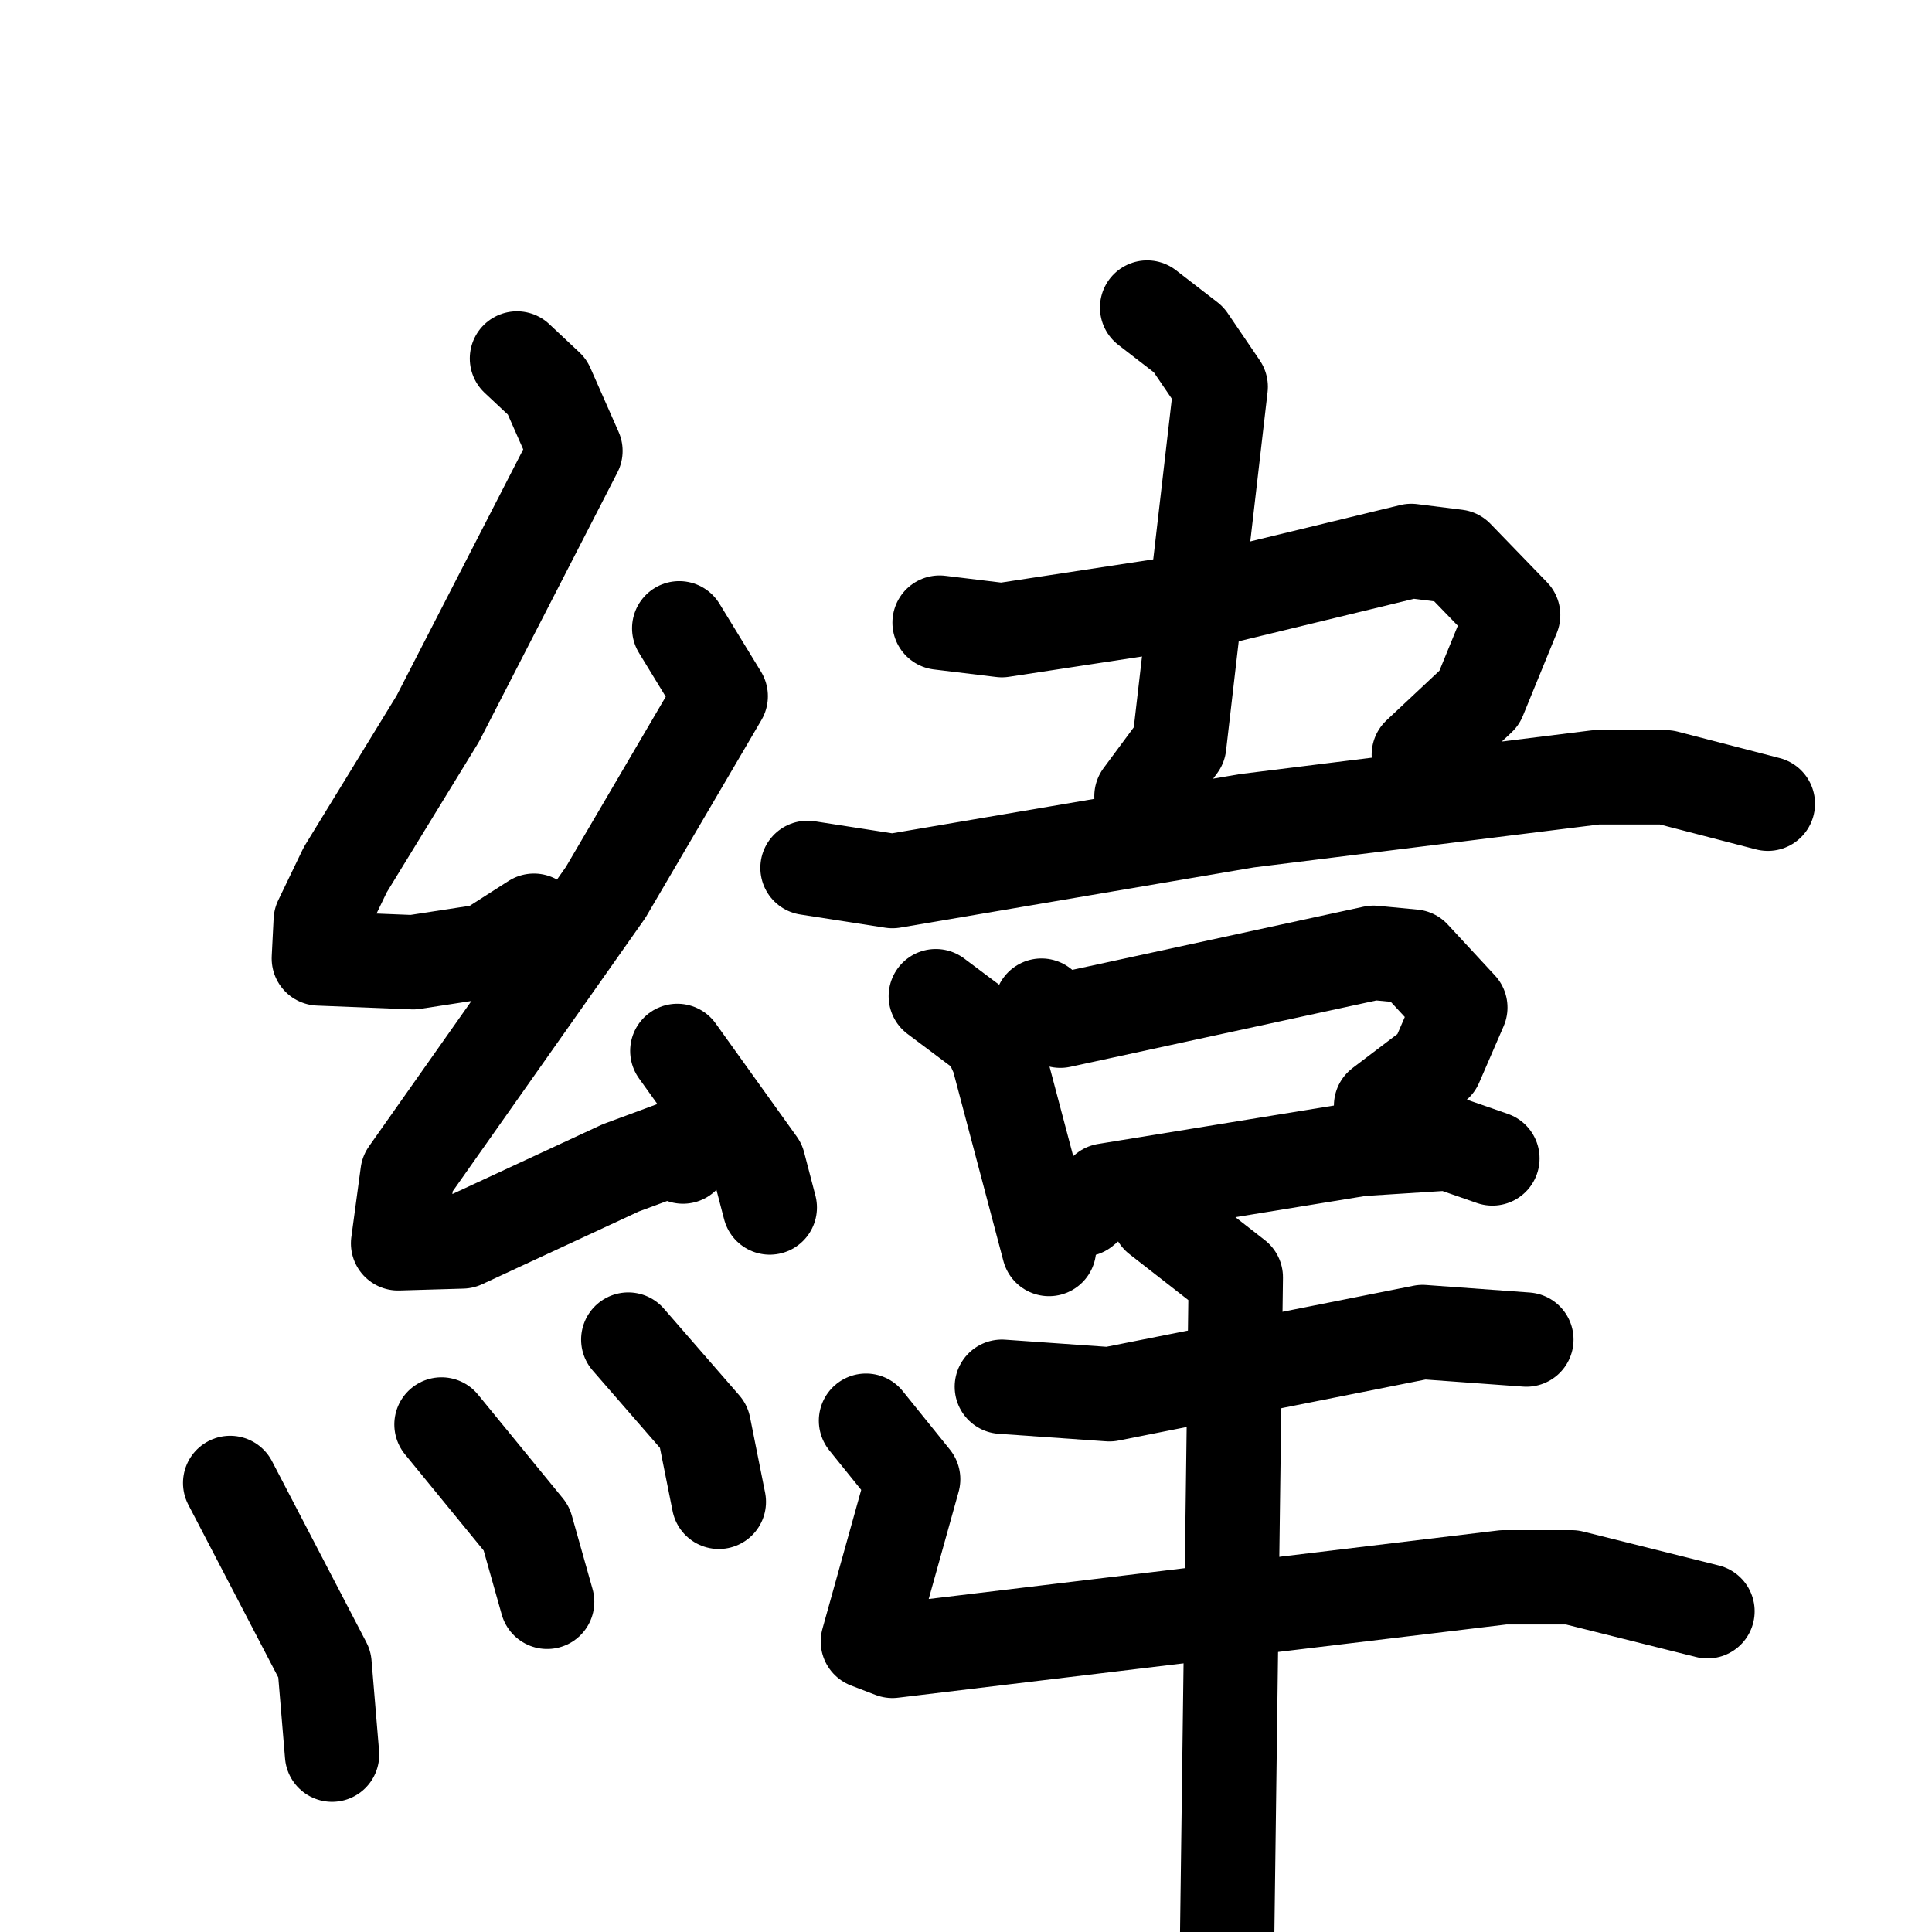 <svg xmlns="http://www.w3.org/2000/svg" viewBox="0 0 1024 1024">
  <g style="fill:none;stroke:#000000;stroke-width:50;stroke-linecap:round;stroke-linejoin:round;" transform="scale(1, 1) translate(0, 0)">
    <path d="M 274.0,190.0 L 290.0,205.0 L 305.0,239.0 L 232.0,381.0 L 183.0,461.0 L 170.0,488.0 L 169.0,508.0 L 219.0,510.0 L 258.0,504.0 L 283.0,488.0"/>
    <path d="M 360.0,333.0 L 382.0,369.0 L 321.0,473.0 L 216.0,622.0 L 211.0,659.0 L 245.0,658.0 L 329.0,619.0 L 356.0,609.0 L 362.0,613.0"/>
    <path d="M 359.0,557.0 L 402.0,617.0 L 408.0,640.0"/>
    <path d="M 122.0,786.0 L 172.0,882.0 L 176.0,930.0"/>
    <path d="M 234.0,755.0 L 279.0,810.0 L 290.0,849.0"/>
    <path d="M 333.0,710.0 L 373.0,756.0 L 381.0,796.0"/>
    <path d="M 608.0,163.0 L 630.0,180.0 L 647.0,205.0 L 625.0,395.0 L 605.0,422.0"/>
    <path d="M 498.0,330.0 L 531.0,334.0 L 649.0,316.0 L 748.0,292.0 L 772.0,295.0 L 802.0,326.0 L 784.0,370.0 L 752.0,400.0"/>
    <path d="M 428.0,460.0 L 473.0,467.0 L 661.0,435.0 L 846.0,412.0 L 883.0,412.0 L 937.0,426.0"/>
    <path d="M 496.0,528.0 L 524.0,549.0 L 529.0,560.0 L 556.0,662.0"/>
    <path d="M 552.0,533.0 L 562.0,541.0 L 728.0,505.0 L 749.0,507.0 L 774.0,534.0 L 761.0,564.0 L 732.0,586.0"/>
    <path d="M 574.0,641.0 L 586.0,631.0 L 721.0,609.0 L 768.0,606.0 L 791.0,614.0"/>
    <path d="M 531.0,735.0 L 588.0,739.0 L 754.0,706.0 L 809.0,710.0"/>
    <path d="M 459.0,753.0 L 484.0,784.0 L 460.0,870.0 L 473.0,875.0 L 797.0,836.0 L 833.0,836.0 L 905.0,854.0"/>
    <path d="M 614.0,645.0 L 655.0,677.0 L 650.0,1058.0 L 644.0,1091.0"/>
  </g>
</svg>
